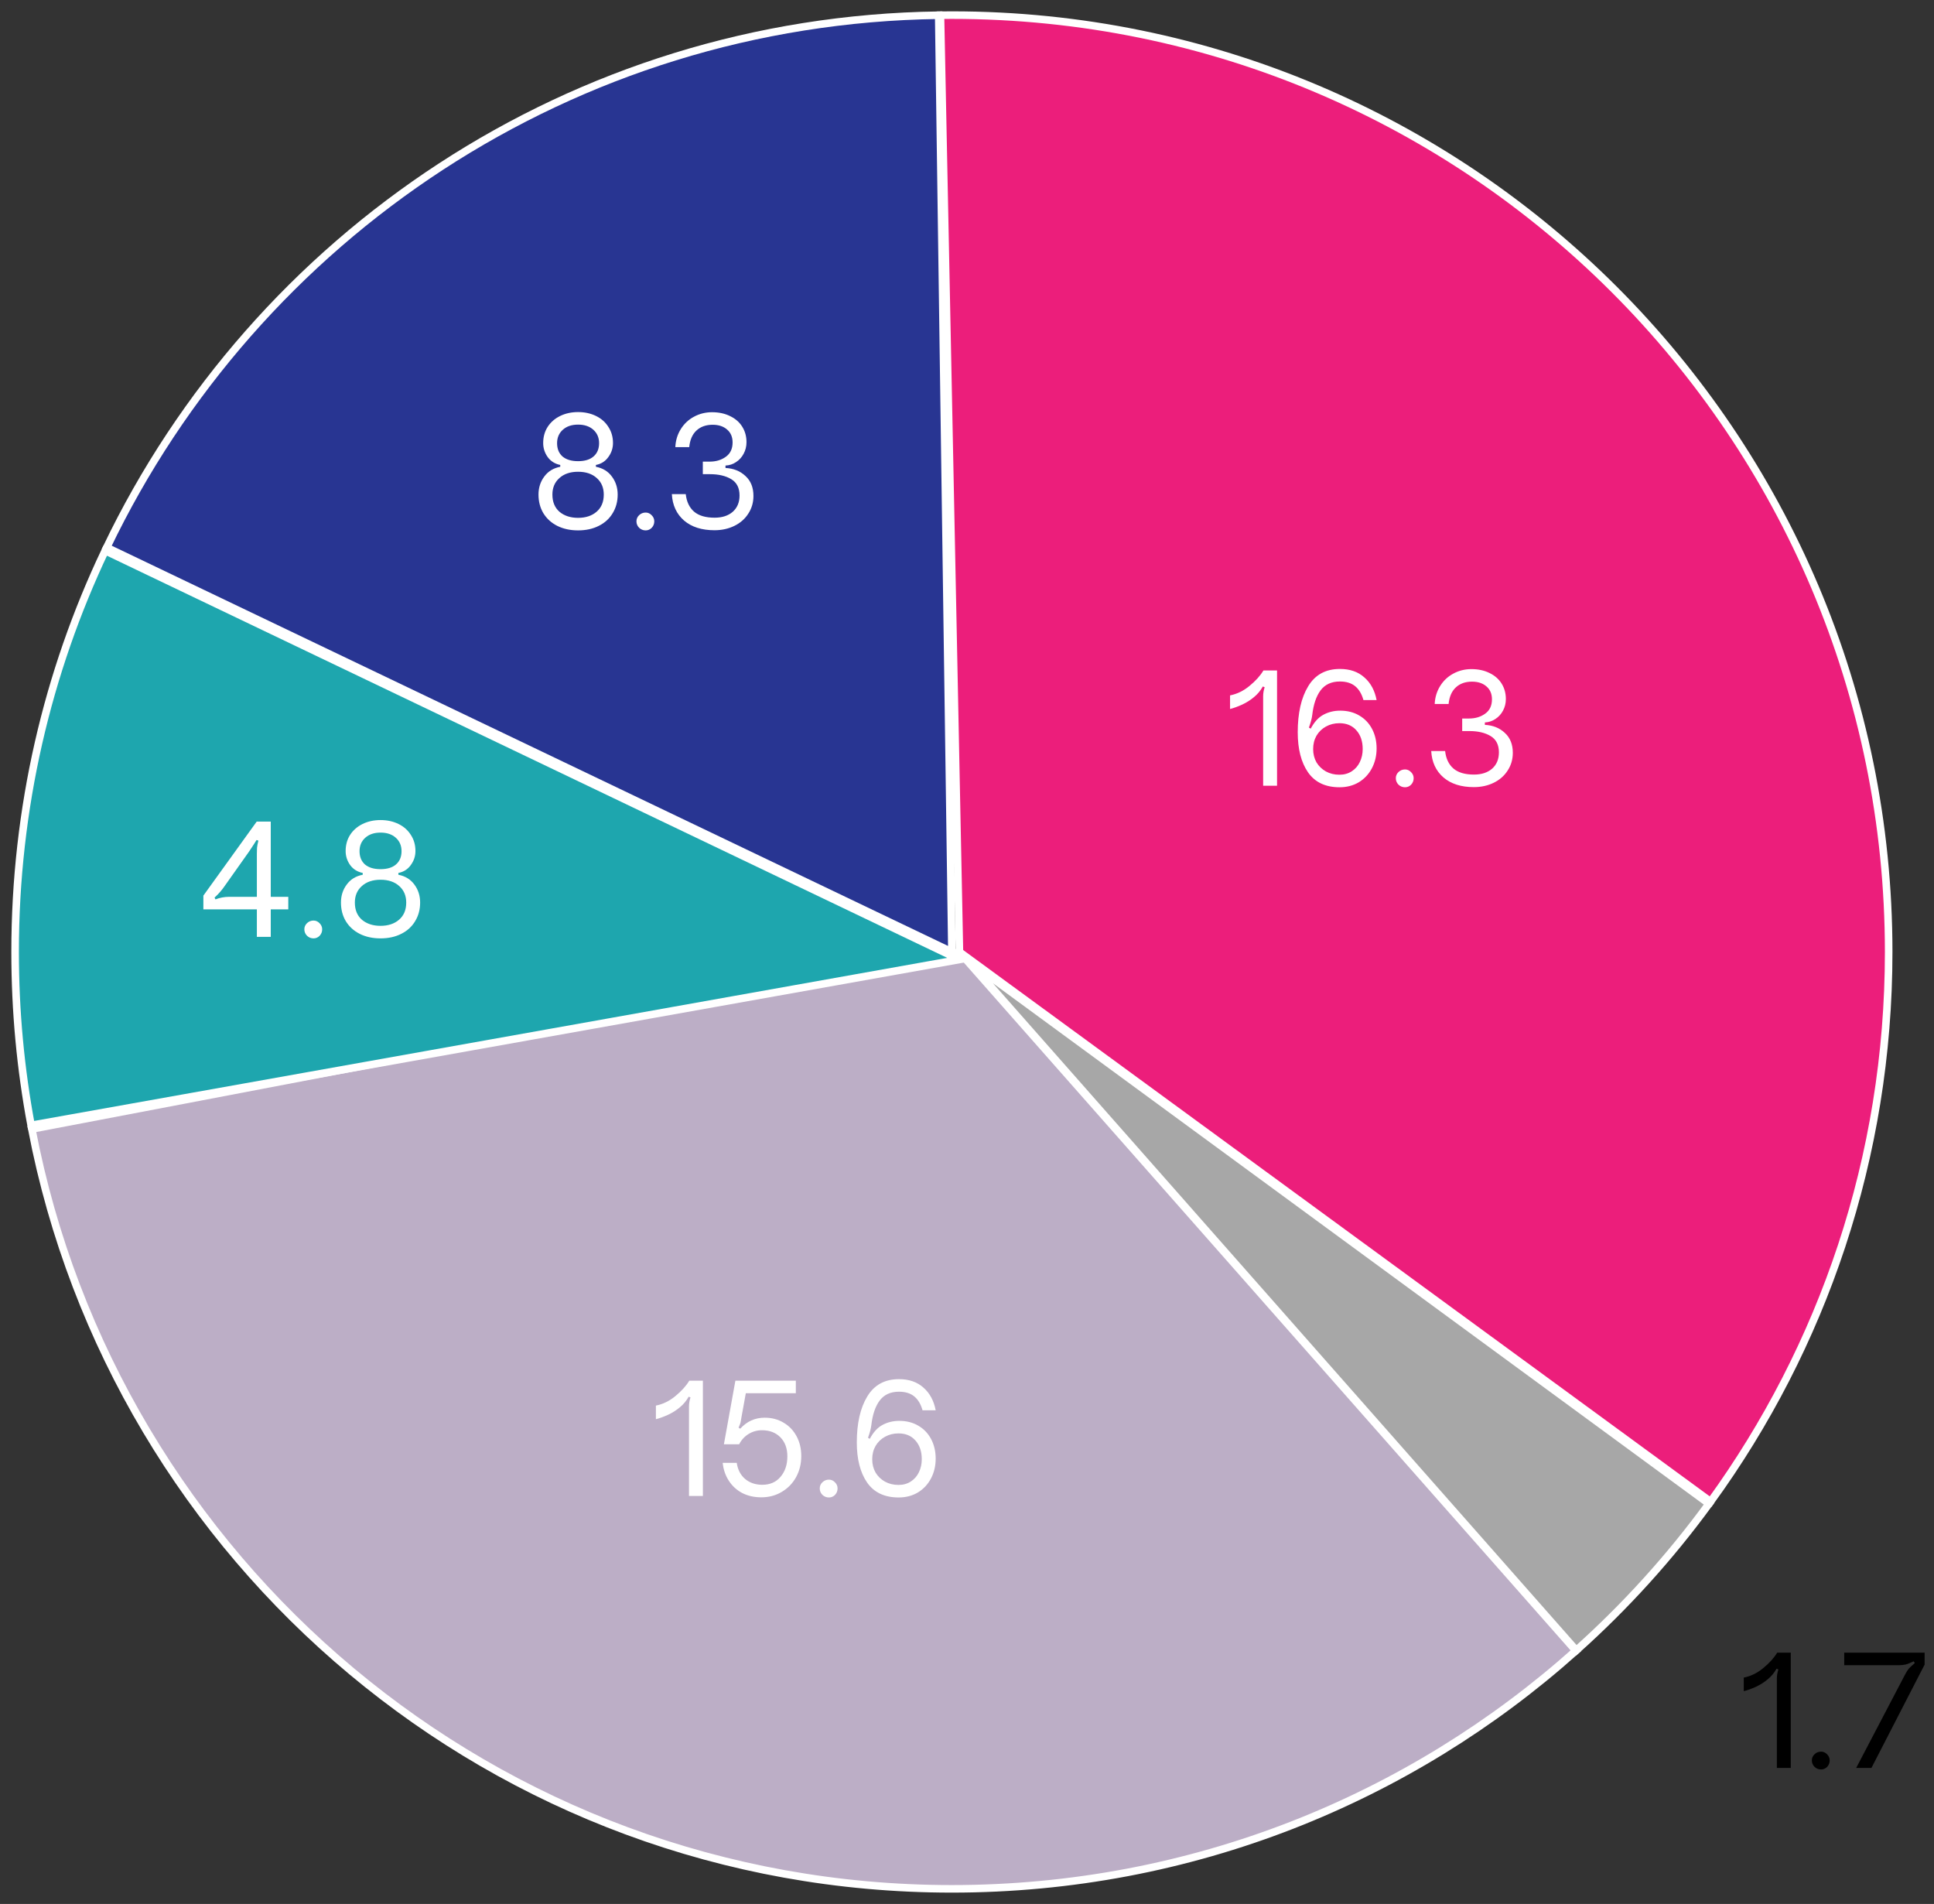 <svg width="128" height="126" viewBox="0 0 128 126" fill="none" xmlns="http://www.w3.org/2000/svg">
<rect x="0" y="0" width="128" height="126" fill="#333333" stroke="none"/>
<path d="M62.127 1.006L63 63L7.061 36.231C16.934 15.637 37.844 1.341 62.127 1.006Z" fill="#283592" stroke="white" stroke-width="0.5"/>
<path d="M113.213 99.376C120.627 89.158 125 76.59 125 63C125 28.758 97.242 1 63 1C62.748 1 62.496 1.002 62.244 1.005L63.5 63L113.213 99.376Z" fill="#EC1E7B" stroke="white" stroke-width="0.5"/>
<path d="M2.105 74.717L63.5 63L104.301 109.242C93.336 119.042 78.863 125 63 125C32.764 125 7.582 103.356 2.105 74.717Z" fill="#BCAEC6" stroke="white" stroke-width="0.5"/>
<path d="M6.961 36.442L63.5 63.5L2.059 74.472C1.363 70.754 1 66.919 1 63C1 53.496 3.139 44.492 6.961 36.442Z" fill="#1EA6AE" stroke="white" stroke-width="0.5"/>
<path d="M104.324 109.221C107.582 106.307 110.529 103.053 113.111 99.515L64 63.5L104.324 109.221Z" fill="#A7A7A7" stroke="white" stroke-width="0.5"/>
<path d="M38.26 35.1C37.74 35.1 37.28 35 36.88 34.8C36.487 34.6 36.18 34.32 35.96 33.96C35.747 33.6 35.64 33.19 35.64 32.73C35.64 32.277 35.767 31.88 36.02 31.54C36.273 31.193 36.627 30.977 37.08 30.89V30.77C36.727 30.697 36.45 30.523 36.25 30.25C36.05 29.97 35.95 29.66 35.95 29.32C35.95 28.92 36.047 28.567 36.24 28.26C36.44 27.947 36.717 27.703 37.07 27.53C37.423 27.357 37.82 27.27 38.26 27.27C38.7 27.27 39.097 27.357 39.45 27.53C39.803 27.703 40.077 27.947 40.27 28.26C40.47 28.567 40.57 28.92 40.57 29.32C40.57 29.66 40.467 29.97 40.26 30.25C40.06 30.53 39.787 30.703 39.44 30.77V30.89C39.893 30.977 40.247 31.193 40.5 31.54C40.753 31.88 40.88 32.277 40.88 32.73C40.88 33.19 40.77 33.6 40.55 33.96C40.337 34.32 40.03 34.6 39.63 34.8C39.237 35 38.78 35.1 38.26 35.1ZM38.26 30.52C38.7 30.52 39.04 30.417 39.28 30.21C39.527 29.997 39.65 29.703 39.65 29.33C39.65 28.963 39.523 28.667 39.27 28.44C39.017 28.213 38.68 28.1 38.26 28.1C37.84 28.1 37.503 28.213 37.25 28.44C36.997 28.667 36.87 28.963 36.87 29.33C36.87 29.703 36.99 29.997 37.23 30.21C37.477 30.417 37.82 30.52 38.26 30.52ZM38.26 34.27C38.76 34.27 39.167 34.137 39.48 33.87C39.8 33.597 39.96 33.217 39.96 32.73C39.96 32.277 39.807 31.913 39.5 31.64C39.193 31.36 38.78 31.22 38.26 31.22C37.74 31.22 37.327 31.36 37.02 31.64C36.713 31.913 36.56 32.277 36.56 32.73C36.56 33.217 36.717 33.597 37.03 33.87C37.35 34.137 37.76 34.27 38.26 34.27ZM42.733 35.1C42.567 35.1 42.423 35.043 42.303 34.93C42.183 34.81 42.123 34.667 42.123 34.5C42.123 34.34 42.183 34.203 42.303 34.09C42.423 33.977 42.567 33.92 42.733 33.92C42.887 33.92 43.02 33.98 43.133 34.1C43.247 34.213 43.303 34.347 43.303 34.5C43.303 34.667 43.247 34.81 43.133 34.93C43.02 35.043 42.887 35.1 42.733 35.1ZM47.286 35.09C46.446 35.09 45.776 34.877 45.276 34.45C44.776 34.017 44.506 33.433 44.466 32.7H45.386C45.44 33.2 45.623 33.587 45.936 33.86C46.25 34.127 46.703 34.26 47.296 34.26C47.796 34.26 48.196 34.13 48.496 33.87C48.796 33.603 48.946 33.243 48.946 32.79C48.946 32.29 48.763 31.93 48.396 31.71C48.03 31.49 47.56 31.38 46.986 31.38H46.516V30.55H46.966C47.386 30.55 47.743 30.443 48.036 30.23C48.336 30.017 48.486 29.7 48.486 29.28C48.486 28.92 48.366 28.637 48.126 28.43C47.886 28.217 47.566 28.11 47.166 28.11C46.726 28.11 46.37 28.237 46.096 28.49C45.823 28.743 45.663 29.11 45.616 29.59H44.696C44.716 29.15 44.836 28.753 45.056 28.4C45.276 28.047 45.566 27.773 45.926 27.58C46.293 27.38 46.693 27.28 47.126 27.28C47.58 27.28 47.98 27.367 48.326 27.54C48.673 27.707 48.94 27.94 49.126 28.24C49.313 28.54 49.406 28.88 49.406 29.26C49.406 29.54 49.343 29.797 49.216 30.03C49.096 30.257 48.93 30.44 48.716 30.58C48.51 30.72 48.276 30.797 48.016 30.81V30.97C48.55 30.997 48.99 31.173 49.336 31.5C49.69 31.82 49.866 32.26 49.866 32.82C49.866 33.253 49.753 33.643 49.526 33.99C49.306 34.337 49 34.607 48.606 34.8C48.213 34.993 47.773 35.09 47.286 35.09Z" fill="white"/>
<path d="M83.6 46.09C83.6 45.883 83.633 45.68 83.7 45.48L83.58 45.43C83.427 45.703 83.237 45.933 83.01 46.12C82.777 46.32 82.51 46.49 82.21 46.63C81.917 46.763 81.65 46.86 81.41 46.92V46.02C81.877 45.927 82.307 45.717 82.7 45.39C83.1 45.063 83.407 44.723 83.62 44.37H84.52V52H83.6V46.09ZM88.659 52.1C87.725 52.1 87.029 51.77 86.569 51.11C86.115 50.45 85.889 49.567 85.889 48.46C85.889 47.193 86.119 46.18 86.579 45.42C87.039 44.653 87.739 44.27 88.679 44.27C89.345 44.27 89.885 44.457 90.299 44.83C90.719 45.197 90.989 45.697 91.109 46.33H90.239C90.125 45.923 89.942 45.617 89.689 45.41C89.435 45.203 89.099 45.1 88.679 45.1C88.119 45.1 87.692 45.297 87.399 45.69C87.112 46.077 86.929 46.62 86.849 47.32C86.822 47.547 86.749 47.823 86.629 48.15L86.749 48.22C86.982 47.78 87.262 47.473 87.589 47.3C87.922 47.12 88.292 47.03 88.699 47.03C89.179 47.03 89.599 47.137 89.959 47.35C90.325 47.563 90.609 47.86 90.809 48.24C91.009 48.62 91.109 49.05 91.109 49.53C91.109 50.01 91.005 50.447 90.799 50.84C90.592 51.233 90.302 51.543 89.929 51.77C89.555 51.99 89.132 52.1 88.659 52.1ZM88.649 51.27C88.962 51.27 89.235 51.193 89.469 51.04C89.702 50.887 89.879 50.683 89.999 50.43C90.125 50.17 90.189 49.883 90.189 49.57C90.189 49.057 90.049 48.643 89.769 48.33C89.495 48.017 89.122 47.86 88.649 47.86C88.322 47.86 88.025 47.933 87.759 48.08C87.492 48.227 87.282 48.43 87.129 48.69C86.982 48.95 86.909 49.243 86.909 49.57C86.909 49.897 86.982 50.19 87.129 50.45C87.282 50.703 87.489 50.903 87.749 51.05C88.015 51.197 88.315 51.27 88.649 51.27ZM92.991 52.1C92.825 52.1 92.681 52.043 92.561 51.93C92.441 51.81 92.381 51.667 92.381 51.5C92.381 51.34 92.441 51.203 92.561 51.09C92.681 50.977 92.825 50.92 92.991 50.92C93.145 50.92 93.278 50.98 93.391 51.1C93.505 51.213 93.561 51.347 93.561 51.5C93.561 51.667 93.505 51.81 93.391 51.93C93.278 52.043 93.145 52.1 92.991 52.1ZM97.544 52.09C96.704 52.09 96.034 51.877 95.534 51.45C95.034 51.017 94.764 50.433 94.724 49.7H95.644C95.697 50.2 95.881 50.587 96.194 50.86C96.507 51.127 96.961 51.26 97.554 51.26C98.054 51.26 98.454 51.13 98.754 50.87C99.054 50.603 99.204 50.243 99.204 49.79C99.204 49.29 99.021 48.93 98.654 48.71C98.287 48.49 97.817 48.38 97.244 48.38H96.774V47.55H97.224C97.644 47.55 98.001 47.443 98.294 47.23C98.594 47.017 98.744 46.7 98.744 46.28C98.744 45.92 98.624 45.637 98.384 45.43C98.144 45.217 97.824 45.11 97.424 45.11C96.984 45.11 96.627 45.237 96.354 45.49C96.081 45.743 95.921 46.11 95.874 46.59H94.954C94.974 46.15 95.094 45.753 95.314 45.4C95.534 45.047 95.824 44.773 96.184 44.58C96.551 44.38 96.951 44.28 97.384 44.28C97.837 44.28 98.237 44.367 98.584 44.54C98.931 44.707 99.197 44.94 99.384 45.24C99.571 45.54 99.664 45.88 99.664 46.26C99.664 46.54 99.601 46.797 99.474 47.03C99.354 47.257 99.187 47.44 98.974 47.58C98.767 47.72 98.534 47.797 98.274 47.81V47.97C98.807 47.997 99.247 48.173 99.594 48.5C99.947 48.82 100.124 49.26 100.124 49.82C100.124 50.253 100.011 50.643 99.784 50.99C99.564 51.337 99.257 51.607 98.864 51.8C98.471 51.993 98.031 52.09 97.544 52.09Z" fill="white"/>
<path d="M117.6 111.09C117.6 110.883 117.633 110.68 117.7 110.48L117.58 110.43C117.427 110.703 117.237 110.933 117.01 111.12C116.777 111.32 116.51 111.49 116.21 111.63C115.917 111.763 115.65 111.86 115.41 111.92V111.02C115.877 110.927 116.307 110.717 116.7 110.39C117.1 110.063 117.407 109.723 117.62 109.37H118.52V117H117.6V111.09ZM120.526 117.1C120.36 117.1 120.216 117.043 120.096 116.93C119.976 116.81 119.916 116.667 119.916 116.5C119.916 116.34 119.976 116.203 120.096 116.09C120.216 115.977 120.36 115.92 120.526 115.92C120.68 115.92 120.813 115.98 120.926 116.1C121.04 116.213 121.096 116.347 121.096 116.5C121.096 116.667 121.04 116.81 120.926 116.93C120.813 117.043 120.68 117.1 120.526 117.1ZM126.089 110.81C126.176 110.643 126.259 110.513 126.339 110.42C126.426 110.327 126.556 110.207 126.729 110.06L126.659 109.94C126.453 110.04 126.279 110.11 126.139 110.15C125.999 110.183 125.849 110.2 125.689 110.2H122.059V109.37H127.379V110.16L123.859 117H122.849L126.089 110.81Z" fill="black"/>
<path d="M45.6 93.09C45.6 92.883 45.633 92.68 45.7 92.48L45.58 92.43C45.427 92.703 45.237 92.933 45.01 93.12C44.777 93.32 44.51 93.49 44.21 93.63C43.917 93.763 43.65 93.86 43.41 93.92V93.02C43.877 92.927 44.307 92.717 44.7 92.39C45.1 92.063 45.407 91.723 45.62 91.37H46.52V99H45.6V93.09ZM50.611 93.82C51.077 93.82 51.494 93.93 51.861 94.15C52.227 94.363 52.514 94.663 52.721 95.05C52.927 95.43 53.031 95.867 53.031 96.36C53.031 96.873 52.917 97.337 52.691 97.75C52.464 98.163 52.147 98.49 51.741 98.73C51.341 98.97 50.887 99.09 50.381 99.09C49.921 99.09 49.504 98.997 49.131 98.81C48.764 98.617 48.467 98.347 48.241 98C48.014 97.653 47.877 97.257 47.831 96.81H48.761C48.827 97.263 49.014 97.62 49.321 97.88C49.627 98.133 50.004 98.26 50.451 98.26C50.964 98.26 51.367 98.083 51.661 97.73C51.961 97.377 52.111 96.927 52.111 96.38C52.111 95.853 51.957 95.433 51.651 95.12C51.344 94.807 50.937 94.65 50.431 94.65C50.111 94.65 49.814 94.733 49.541 94.9C49.274 95.067 49.067 95.293 48.921 95.58H47.911L48.671 91.37H52.671V92.2H49.361L49.071 93.8C49.064 93.827 49.051 93.907 49.031 94.04C49.011 94.167 48.961 94.313 48.881 94.48L48.991 94.55C49.431 94.063 49.971 93.82 50.611 93.82ZM54.864 99.1C54.698 99.1 54.554 99.043 54.434 98.93C54.314 98.81 54.254 98.667 54.254 98.5C54.254 98.34 54.314 98.203 54.434 98.09C54.554 97.977 54.698 97.92 54.864 97.92C55.018 97.92 55.151 97.98 55.264 98.1C55.378 98.213 55.434 98.347 55.434 98.5C55.434 98.667 55.378 98.81 55.264 98.93C55.151 99.043 55.018 99.1 54.864 99.1ZM59.477 99.1C58.544 99.1 57.847 98.77 57.387 98.11C56.934 97.45 56.707 96.567 56.707 95.46C56.707 94.193 56.937 93.18 57.397 92.42C57.857 91.653 58.557 91.27 59.497 91.27C60.164 91.27 60.704 91.457 61.117 91.83C61.537 92.197 61.807 92.697 61.927 93.33H61.057C60.944 92.923 60.76 92.617 60.507 92.41C60.254 92.203 59.917 92.1 59.497 92.1C58.937 92.1 58.51 92.297 58.217 92.69C57.93 93.077 57.747 93.62 57.667 94.32C57.64 94.547 57.567 94.823 57.447 95.15L57.567 95.22C57.8 94.78 58.08 94.473 58.407 94.3C58.74 94.12 59.11 94.03 59.517 94.03C59.997 94.03 60.417 94.137 60.777 94.35C61.144 94.563 61.427 94.86 61.627 95.24C61.827 95.62 61.927 96.05 61.927 96.53C61.927 97.01 61.824 97.447 61.617 97.84C61.41 98.233 61.12 98.543 60.747 98.77C60.374 98.99 59.95 99.1 59.477 99.1ZM59.467 98.27C59.78 98.27 60.054 98.193 60.287 98.04C60.52 97.887 60.697 97.683 60.817 97.43C60.944 97.17 61.007 96.883 61.007 96.57C61.007 96.057 60.867 95.643 60.587 95.33C60.314 95.017 59.94 94.86 59.467 94.86C59.14 94.86 58.844 94.933 58.577 95.08C58.31 95.227 58.1 95.43 57.947 95.69C57.8 95.95 57.727 96.243 57.727 96.57C57.727 96.897 57.8 97.19 57.947 97.45C58.1 97.703 58.307 97.903 58.567 98.05C58.834 98.197 59.134 98.27 59.467 98.27Z" fill="white"/>
<path d="M17 62V60.18H13.46V59.27L16.99 54.37H17.92V59.35H19.08V60.18H17.92V62H17ZM14.26 59.52C14.553 59.407 14.857 59.35 15.17 59.35H17V56.52C17 56.367 17.003 56.23 17.01 56.11C17.023 55.983 17.053 55.823 17.1 55.63L16.98 55.59C16.867 55.777 16.7 56.033 16.48 56.36L14.88 58.62C14.78 58.767 14.68 58.897 14.58 59.01C14.487 59.123 14.36 59.253 14.2 59.4L14.26 59.52ZM20.753 62.1C20.586 62.1 20.443 62.043 20.323 61.93C20.203 61.81 20.143 61.667 20.143 61.5C20.143 61.34 20.203 61.203 20.323 61.09C20.443 60.977 20.586 60.92 20.753 60.92C20.906 60.92 21.04 60.98 21.153 61.1C21.266 61.213 21.323 61.347 21.323 61.5C21.323 61.667 21.266 61.81 21.153 61.93C21.04 62.043 20.906 62.1 20.753 62.1ZM25.186 62.1C24.666 62.1 24.206 62 23.806 61.8C23.412 61.6 23.106 61.32 22.886 60.96C22.672 60.6 22.566 60.19 22.566 59.73C22.566 59.277 22.692 58.88 22.946 58.54C23.199 58.193 23.552 57.977 24.006 57.89V57.77C23.652 57.697 23.376 57.523 23.176 57.25C22.976 56.97 22.876 56.66 22.876 56.32C22.876 55.92 22.972 55.567 23.166 55.26C23.366 54.947 23.642 54.703 23.996 54.53C24.349 54.357 24.746 54.27 25.186 54.27C25.626 54.27 26.022 54.357 26.376 54.53C26.729 54.703 27.002 54.947 27.196 55.26C27.396 55.567 27.496 55.92 27.496 56.32C27.496 56.66 27.392 56.97 27.186 57.25C26.986 57.53 26.712 57.703 26.366 57.77V57.89C26.819 57.977 27.172 58.193 27.426 58.54C27.679 58.88 27.806 59.277 27.806 59.73C27.806 60.19 27.696 60.6 27.476 60.96C27.262 61.32 26.956 61.6 26.556 61.8C26.162 62 25.706 62.1 25.186 62.1ZM25.186 57.52C25.626 57.52 25.966 57.417 26.206 57.21C26.452 56.997 26.576 56.703 26.576 56.33C26.576 55.963 26.449 55.667 26.196 55.44C25.942 55.213 25.606 55.1 25.186 55.1C24.766 55.1 24.429 55.213 24.176 55.44C23.922 55.667 23.796 55.963 23.796 56.33C23.796 56.703 23.916 56.997 24.156 57.21C24.402 57.417 24.746 57.52 25.186 57.52ZM25.186 61.27C25.686 61.27 26.092 61.137 26.406 60.87C26.726 60.597 26.886 60.217 26.886 59.73C26.886 59.277 26.732 58.913 26.426 58.64C26.119 58.36 25.706 58.22 25.186 58.22C24.666 58.22 24.252 58.36 23.946 58.64C23.639 58.913 23.486 59.277 23.486 59.73C23.486 60.217 23.642 60.597 23.956 60.87C24.276 61.137 24.686 61.27 25.186 61.27Z" fill="white"/>
</svg>
